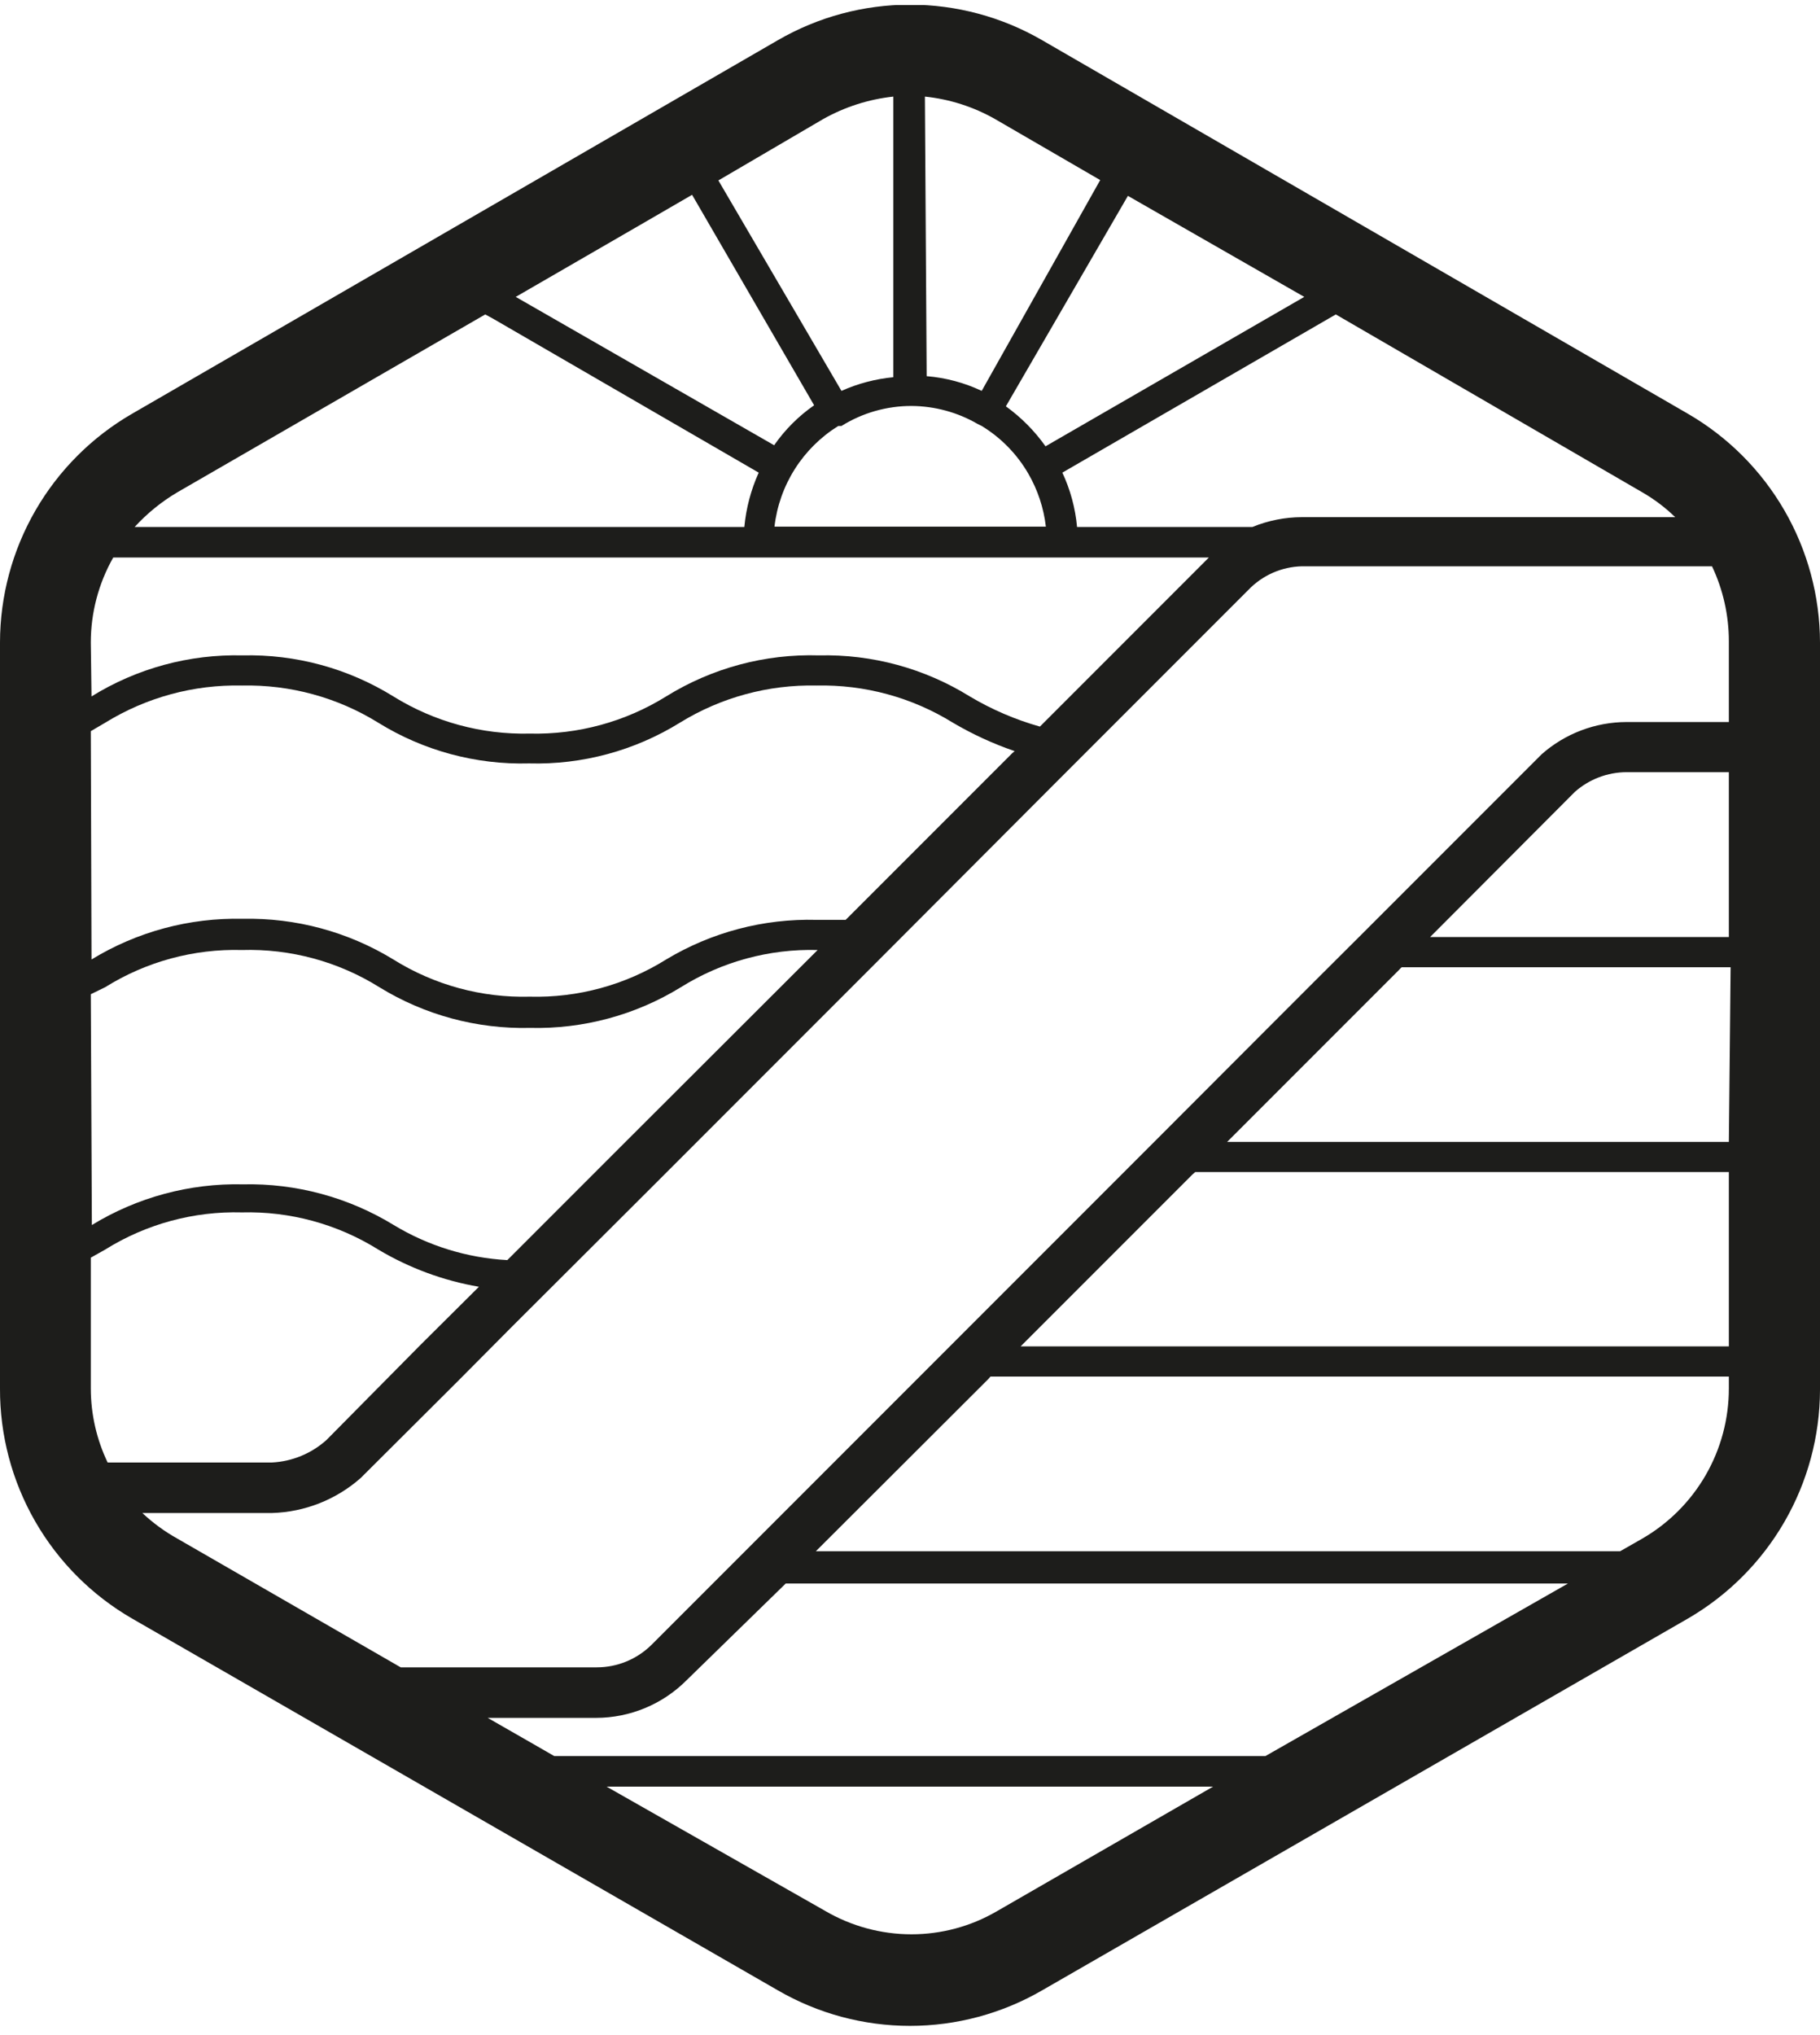 <svg width="85" height="95" viewBox="0 0 85 95" fill="none" xmlns="http://www.w3.org/2000/svg">
<g clip-path="url(#clip0_202_2109)">
<path d="M78.827 19.312L48.665 1.873C46.791 0.789 44.665 0.218 42.5 0.218C40.335 0.218 38.209 0.789 36.335 1.873L6.173 19.312C4.299 20.394 2.742 21.95 1.658 23.824C0.575 25.698 0.003 27.823 -2.34435e-05 29.988V64.816C-0.009 66.992 0.558 69.131 1.642 71.018C2.726 72.904 4.289 74.47 6.173 75.558L36.335 92.915C38.209 93.999 40.335 94.57 42.5 94.57C44.665 94.57 46.791 93.999 48.665 92.915L78.827 75.558C80.699 74.473 82.254 72.917 83.338 71.043C84.421 69.17 84.994 67.046 85 64.882V29.988C84.994 27.824 84.421 25.7 83.338 23.826C82.254 21.953 80.699 20.396 78.827 19.312ZM76.698 22.98C77.257 23.302 77.775 23.692 78.237 24.142H60.815C60.017 24.142 59.227 24.298 58.49 24.601H50.302C50.222 23.721 49.99 22.862 49.615 22.063L62.387 14.678L76.698 22.98ZM60.913 13.859L48.829 20.834C48.319 20.115 47.694 19.484 46.978 18.968L52.677 9.143L60.913 13.859ZM43.196 4.509C44.348 4.628 45.463 4.985 46.471 5.557L51.383 8.406L45.849 18.247C45.04 17.866 44.169 17.633 43.278 17.56L43.196 4.509ZM45.652 19.787L45.849 19.885C46.749 20.433 47.498 21.199 48.026 22.112C48.466 22.871 48.745 23.713 48.845 24.584H36.171C36.281 23.627 36.606 22.707 37.123 21.893C37.639 21.079 38.332 20.392 39.151 19.885H39.299C40.281 19.272 41.416 18.948 42.574 18.951C43.655 18.958 44.716 19.245 45.652 19.787ZM38.447 5.557C39.457 4.99 40.571 4.633 41.722 4.509V17.609C40.885 17.689 40.066 17.904 39.299 18.247L33.551 8.423L38.447 5.557ZM24.087 13.859L29.752 10.584L32.323 9.094L38.022 18.919C37.294 19.425 36.662 20.057 36.155 20.785L24.087 13.859ZM8.285 22.98L22.662 14.678L23.023 14.874L35.434 22.063C35.072 22.866 34.845 23.723 34.763 24.601H6.288C6.87 23.965 7.543 23.419 8.285 22.98ZM4.241 29.988C4.242 28.599 4.603 27.233 5.289 26.025H56.459L48.567 33.918C47.418 33.594 46.317 33.121 45.292 32.51C43.181 31.201 40.734 30.535 38.251 30.594C35.734 30.517 33.251 31.183 31.111 32.51C29.202 33.695 26.989 34.298 24.742 34.245C22.495 34.298 20.282 33.695 18.372 32.51C16.261 31.201 13.814 30.535 11.331 30.594C8.842 30.533 6.39 31.198 4.274 32.51L4.241 29.988ZM4.241 34.131L4.912 33.738C6.829 32.555 9.047 31.952 11.298 32.002C13.545 31.952 15.758 32.555 17.668 33.738C19.779 35.044 22.227 35.705 24.709 35.637C27.191 35.705 29.639 35.044 31.75 33.738C33.667 32.555 35.885 31.952 38.136 32.002C40.383 31.952 42.595 32.555 44.506 33.738C45.419 34.276 46.385 34.72 47.388 35.064L47.273 35.162L39.495 42.94C39.069 42.94 38.627 42.94 38.136 42.94C35.666 42.875 33.229 43.517 31.111 44.79C29.204 45.981 26.989 46.585 24.742 46.526C22.494 46.585 20.279 45.981 18.372 44.79C16.256 43.496 13.812 42.837 11.331 42.891C8.845 42.834 6.395 43.494 4.274 44.79L4.241 34.131ZM4.241 46.411L4.912 46.084C6.824 44.89 9.045 44.286 11.298 44.348C13.562 44.28 15.796 44.884 17.717 46.084C19.832 47.384 22.277 48.043 24.758 47.983C27.239 48.043 29.685 47.384 31.799 46.084C33.711 44.89 35.932 44.286 38.185 44.348L28.966 53.551L23.694 58.823C21.818 58.721 19.996 58.158 18.389 57.186C16.272 55.891 13.828 55.232 11.348 55.286C8.862 55.23 6.412 55.889 4.29 57.186L4.241 46.411ZM5.027 68.271C4.511 67.193 4.242 66.012 4.241 64.816V58.709L4.912 58.332C6.824 57.138 9.045 56.535 11.298 56.596C13.546 56.538 15.761 57.141 17.668 58.332C19.115 59.194 20.708 59.783 22.367 60.068L22.269 60.166L19.649 62.77L15.245 67.223C14.543 67.852 13.647 68.222 12.707 68.271H5.027ZM46.536 89.231C45.332 89.928 43.965 90.295 42.574 90.295C41.152 90.296 39.756 89.917 38.529 89.198L28.328 83.401H56.656L46.536 89.231ZM59.096 81.977H25.888L24.807 81.355L22.777 80.192H27.837C29.421 80.191 30.941 79.561 32.061 78.44L36.695 73.921H73.227L59.096 81.977ZM80.743 64.816C80.743 66.237 80.37 67.632 79.66 68.863C78.95 70.093 77.928 71.115 76.698 71.825L75.666 72.414H38.103L46.143 64.391L46.258 64.26H80.743V64.816ZM80.743 62.851H47.666L55.69 54.828L55.821 54.713H80.743V62.851ZM80.743 53.305H57.311L65.351 45.265C65.385 45.223 65.423 45.185 65.465 45.151H80.825L80.743 53.305ZM80.743 43.742H66.791L73.554 36.963C74.219 36.376 75.074 36.05 75.961 36.046H80.743V43.742ZM80.743 33.705H75.961C74.501 33.709 73.093 34.244 71.999 35.211L63.599 43.611C60.766 46.428 57.458 49.752 54.036 53.174L44.473 62.737L30.424 76.786C29.743 77.458 28.826 77.834 27.869 77.834H18.716L8.285 71.825C7.693 71.495 7.143 71.093 6.648 70.629H12.707C14.236 70.584 15.702 70.005 16.849 68.992L21.352 64.505L23.939 61.902L30.604 55.254L40.936 44.921L49.009 36.832L58.293 27.548C58.619 27.205 59.01 26.93 59.443 26.739C59.876 26.548 60.342 26.445 60.815 26.435H79.957C80.475 27.53 80.743 28.727 80.743 29.939V33.705Z" fill="#1D1D1B"/>
</g>
<defs>
<clipPath id="clip0_202_2109">
<rect width="85" height="94.334" fill="white" transform="translate(0 0.235)"/>
</clipPath>
</defs>
</svg>
